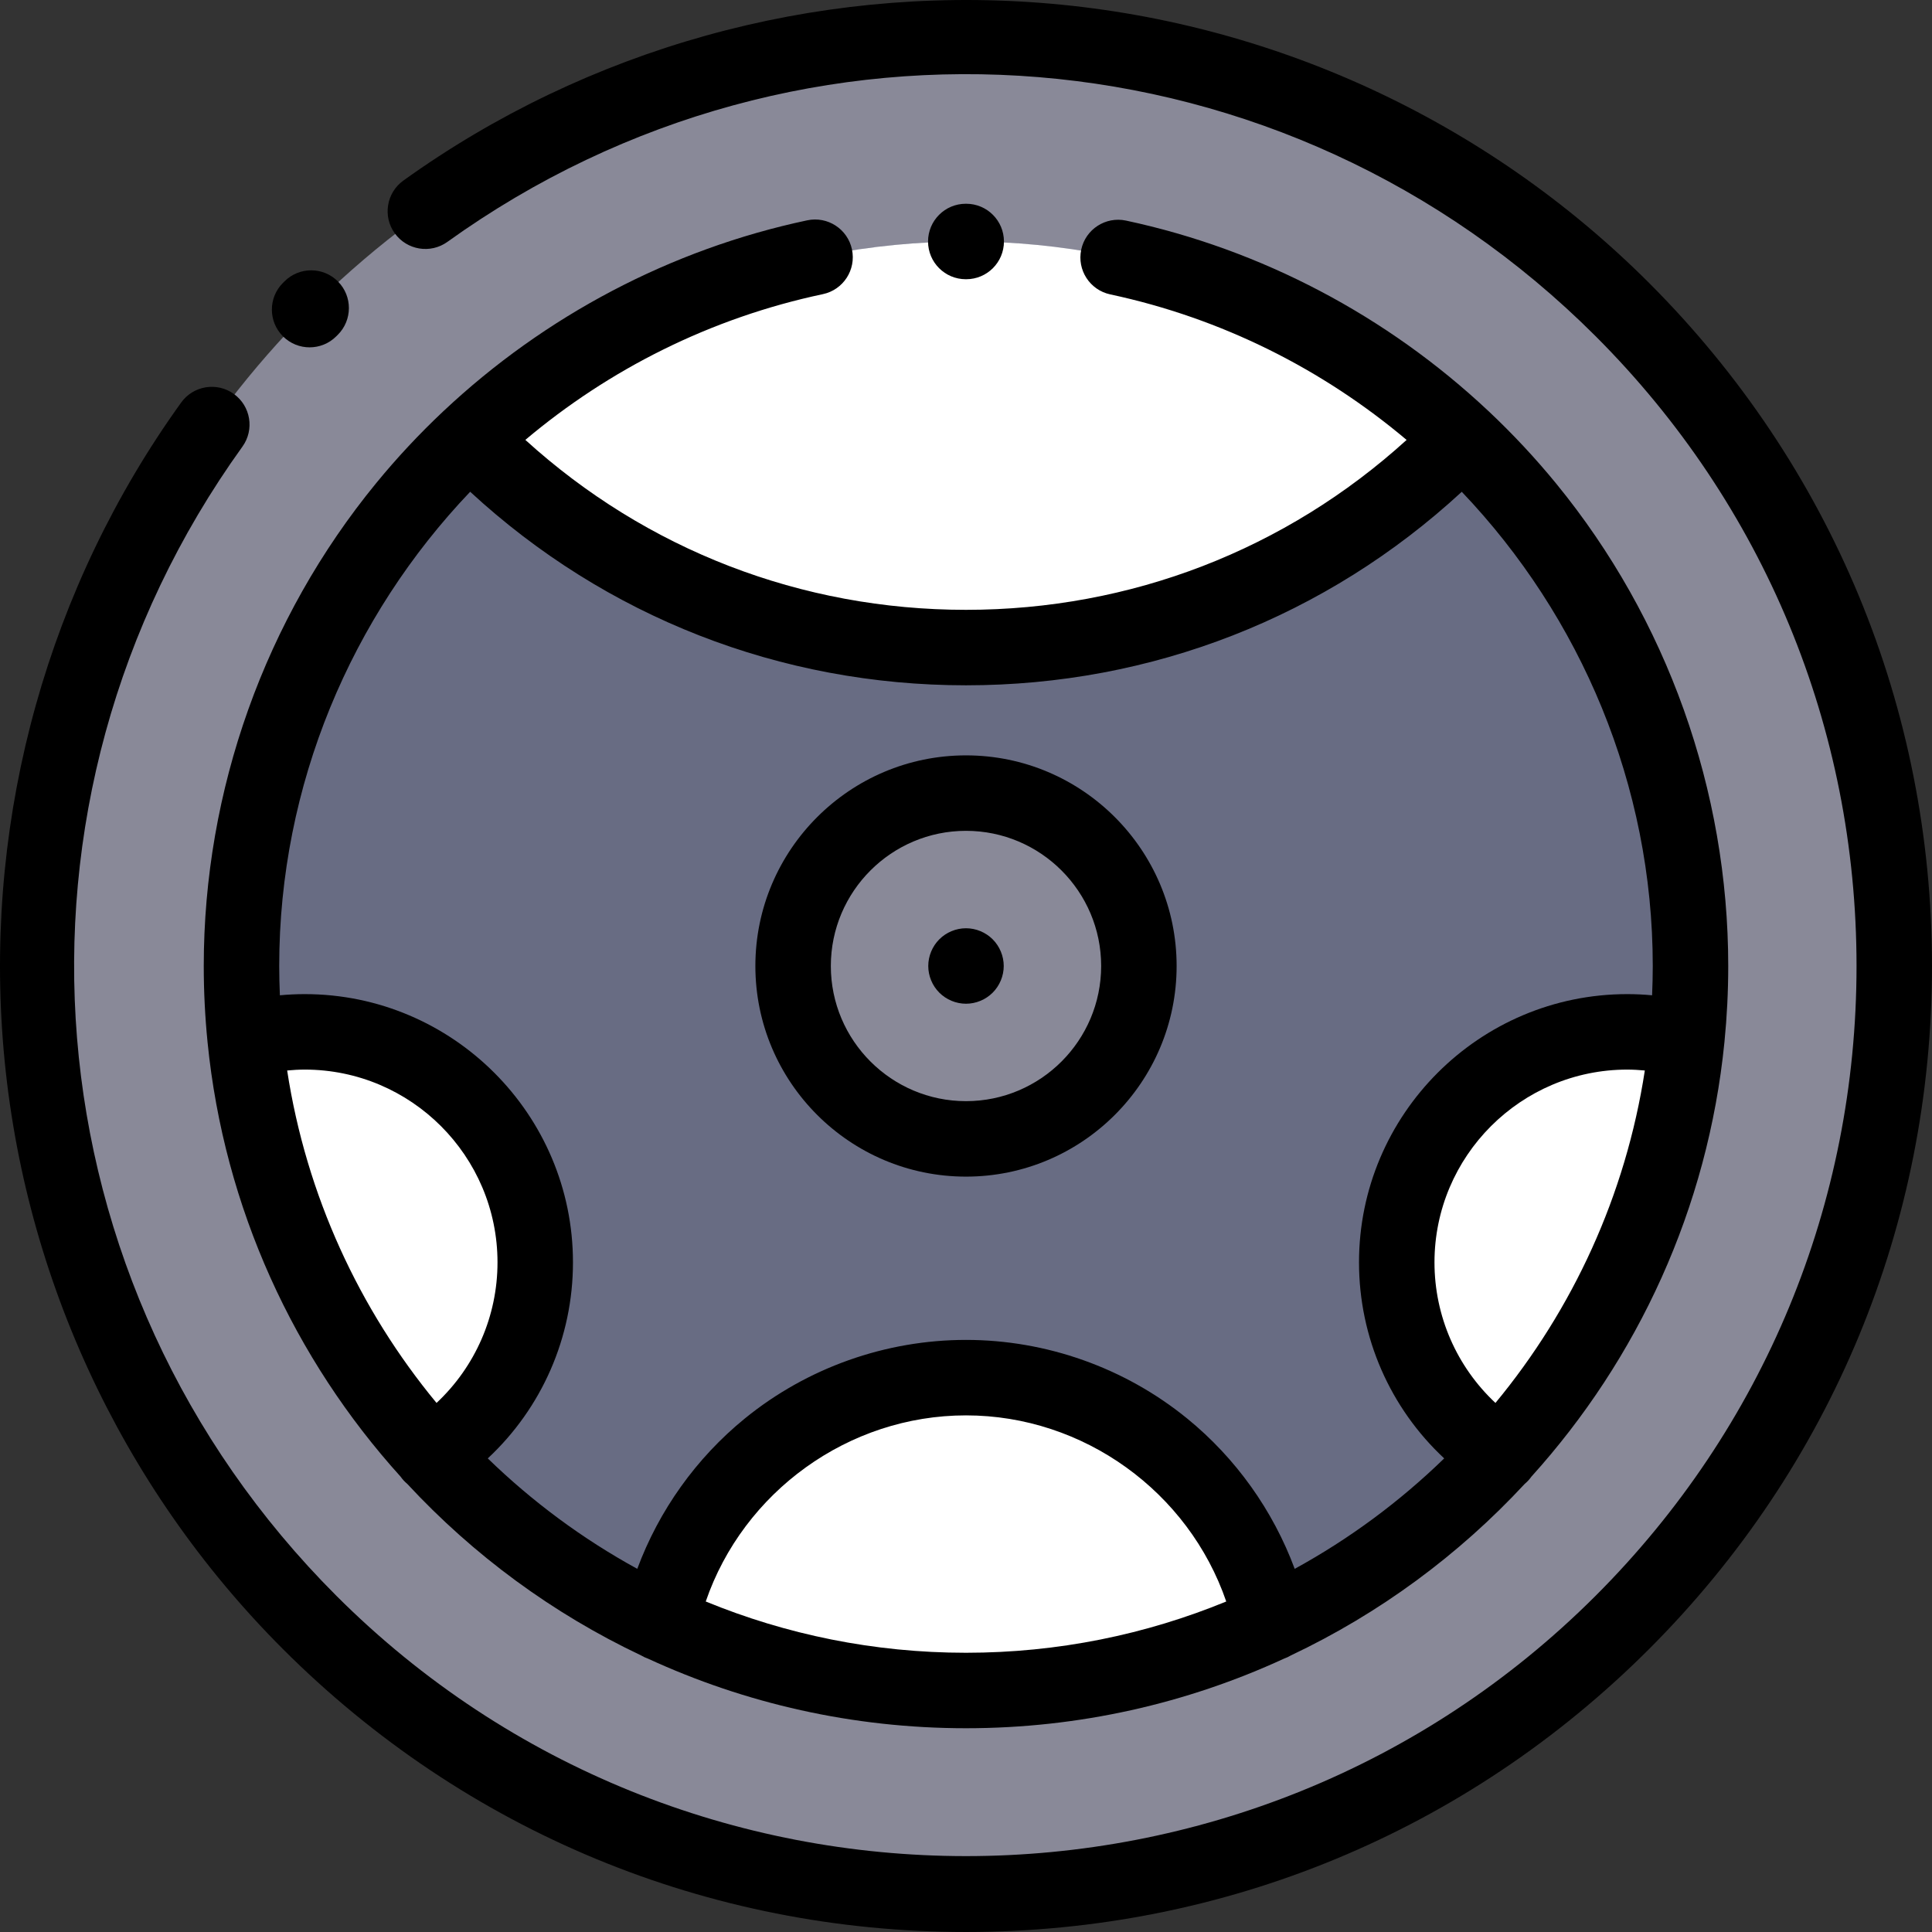 <?xml version="1.0" encoding="iso-8859-1"?>
<!-- Generator: Adobe Illustrator 19.0.0, SVG Export Plug-In . SVG Version: 6.00 Build 0)  -->
<svg xmlns="http://www.w3.org/2000/svg" xmlns:xlink="http://www.w3.org/1999/xlink" version="1.1" id="Layer_1" x="0px" y="0px" viewBox="0 0 511.998 511.998" style="enable-background:new 0 0 511.998 511.998;" xml:space="preserve" width="512" height="512">
<rect x="0" y="0" width="511.998" height="511.998" fill="#333333" stroke="none"/>
<g id="XMLID_1207_">
	<circle id="XMLID_1676_" style="fill:#898998;" cx="255.998" cy="255.997" r="246"/>
	<circle id="XMLID_1675_" style="fill:#686C83;" cx="255.998" cy="255.997" r="192"/>
	<path id="XMLID_1681_" style="fill:#FFFFFF;" d="M447.016,275.519c-5.033-1.342-10.318-2.067-15.773-2.067   c-33.74,0-61.091,27.351-61.091,61.091c0,21.336,10.945,40.107,27.52,51.033C424.8,355.93,442.752,317.747,447.016,275.519z"/>
	<path id="XMLID_1680_" style="fill:#FFFFFF;" d="M255.998,447.997c28.928,0,56.355-6.41,80.957-17.868   c-8.174-37.197-41.305-65.042-80.957-65.042s-72.784,27.844-80.957,65.042C199.642,441.587,227.069,447.997,255.998,447.997z"/>
	<path id="XMLID_1679_" style="fill:#FFFFFF;" d="M255.998,63.997c-50.93,0-97.221,19.838-131.588,52.198   c33.406,34.187,80.014,55.418,131.588,55.418s98.183-21.231,131.588-55.418C353.219,83.835,306.928,63.997,255.998,63.997z"/>
	<path id="XMLID_1678_" style="fill:#FFFFFF;" d="M80.753,273.452c-5.456,0-10.741,0.725-15.773,2.067   c4.264,42.228,22.216,80.411,49.345,110.057c16.574-10.926,27.52-29.697,27.52-51.033   C141.844,300.803,114.492,273.452,80.753,273.452z"/>
	<circle id="XMLID_1730_" style="fill:#898998;" cx="255.998" cy="255.997" r="45.818"/>
	<g id="XMLID_1139_">
		<path id="XMLID_1140_" d="M437.017,74.978C393.832,31.793,336.558,5.433,275.745,0.755c-60.144-4.624-120.114,12.1-168.852,47.1    c-4.486,3.222-5.511,9.47-2.29,13.956c3.222,4.487,9.47,5.51,13.956,2.29C212.751-3.541,340.734,6.979,422.875,89.12    c44.574,44.574,69.123,103.839,69.123,166.877S467.449,378.3,422.875,422.875c-92.017,92.016-241.739,92.016-333.754,0    C6.894,340.648-3.568,212.58,64.245,118.358c3.226-4.482,2.208-10.731-2.275-13.958c-4.482-3.227-10.732-2.209-13.958,2.275    C12.931,155.417-3.854,215.415,0.746,275.617c4.651,60.861,31.014,118.181,74.232,161.399    c48.352,48.352,112.639,74.98,181.02,74.98s132.667-26.629,181.02-74.98c48.352-48.352,74.98-112.64,74.98-181.02    C511.998,187.617,485.369,123.33,437.017,74.978z"/>
		<path id="XMLID_1141_" d="M82.049,92.049c2.565,0,5.13-0.981,7.083-2.941l0.375-0.374c3.919-3.891,3.941-10.223,0.05-14.142    c-3.892-3.919-10.223-3.941-14.142-0.05l-0.45,0.449c-3.898,3.912-3.887,10.244,0.025,14.142    C76.942,91.077,79.496,92.049,82.049,92.049z"/>
		<path id="XMLID_1305_" d="M225.78,66.096c-1.145-5.403-6.454-8.85-11.856-7.709c-36.085,7.647-69.528,25.302-96.377,50.544    c-0.042,0.039-0.086,0.072-0.127,0.112c-0.012,0.012-0.022,0.025-0.034,0.037c-6.274,5.911-12.188,12.235-17.688,18.945    c-29.471,35.954-45.701,81.402-45.701,127.973c0,6.776,0.341,13.473,0.996,20.079c0.002,0.032,0.006,0.063,0.009,0.095    c4.389,44.062,22.996,83.999,51.155,115.149c0.518,0.736,1.117,1.379,1.779,1.93c17.475,18.837,38.486,34.345,61.972,45.456    c0.572,0.342,1.184,0.631,1.832,0.857c25.66,11.825,54.2,18.435,84.258,18.435s58.597-6.609,84.258-18.435    c0.648-0.226,1.26-0.514,1.832-0.857c23.486-11.111,44.498-26.618,61.972-45.456c0.662-0.551,1.261-1.194,1.779-1.93    c28.159-31.15,46.766-71.087,51.155-115.149c0.002-0.032,0.007-0.063,0.009-0.095c0.655-6.606,0.996-13.303,0.996-20.079    c0-46.511-16.193-91.914-45.597-127.845c-5.523-6.749-11.466-13.108-17.772-19.051c-0.019-0.019-0.035-0.04-0.054-0.058    c-0.062-0.06-0.129-0.111-0.192-0.169c-26.754-25.131-60.051-42.738-95.979-50.415c-5.401-1.153-10.715,2.289-11.869,7.689    c-1.154,5.401,2.289,10.715,7.689,11.869c29.637,6.333,56.378,19.891,78.539,38.568c-32.046,29.108-73.108,45.028-116.766,45.028    c-43.663,0-84.728-15.923-116.776-45.037c22.236-18.734,49.086-32.315,78.849-38.623C223.474,76.807,226.925,71.499,225.78,66.096    z M115.687,371.791c-20.455-24.742-34.506-54.964-39.586-88.101c1.547-0.141,3.097-0.238,4.652-0.238    c28.171,0,51.091,22.919,51.091,51.091C131.844,348.818,125.918,362.209,115.687,371.791z M187.03,424.412    c9.954-29.007,37.752-49.324,68.968-49.324s59.014,20.317,68.968,49.324c-21.282,8.748-44.569,13.586-68.968,13.586    S208.312,433.159,187.03,424.412z M396.308,371.791c-10.231-9.581-16.157-22.973-16.157-37.248    c0-28.171,22.919-51.091,51.091-51.091c1.555,0,3.106,0.097,4.652,0.238C430.815,316.827,416.763,347.048,396.308,371.791z     M387.382,130.329c31.517,33.07,50.616,77.714,50.616,125.668c0,2.602-0.068,5.189-0.177,7.764    c-2.186-0.203-4.381-0.31-6.579-0.31c-39.2,0-71.091,31.891-71.091,71.091c0,19.92,8.273,38.613,22.575,51.947    c-11.783,11.446-25.1,21.32-39.618,29.268c-5.746-15.473-15.593-29.333-28.514-39.853c-16.488-13.424-37.298-20.817-58.597-20.817    s-42.108,7.393-58.597,20.817c-12.921,10.52-22.768,24.379-28.514,39.853c-14.518-7.948-27.835-17.822-39.618-29.268    c14.302-13.334,22.575-32.027,22.575-51.947c0-39.2-31.891-71.091-71.091-71.091c-2.198,0-4.393,0.107-6.579,0.31    c-0.109-2.576-0.177-5.162-0.177-7.764c0-47.978,19.093-92.616,50.606-125.677c35.901,33.151,82.17,51.292,131.394,51.292    C305.217,181.612,351.482,163.474,387.382,130.329z"/>
		<path id="XMLID_1309_" d="M256.054,73.997c5.523,0,10-4.477,10-10s-4.477-10-10-10h-0.113c-5.523,0-10,4.477-10,10s4.477,10,10,10    H256.054z"/>
		<path id="XMLID_1312_" d="M255.998,311.816c30.778,0,55.818-25.04,55.818-55.818s-25.04-55.818-55.818-55.818    s-55.818,25.04-55.818,55.818S225.219,311.816,255.998,311.816z M255.998,220.179c19.75,0,35.818,16.068,35.818,35.818    s-16.068,35.818-35.818,35.818s-35.818-16.068-35.818-35.818S236.247,220.179,255.998,220.179z"/>
		<path id="XMLID_1319_" d="M255.998,265.997c2.63,0,5.21-1.07,7.07-2.93s2.93-4.44,2.93-7.07c0-2.63-1.07-5.21-2.93-7.07    c-1.86-1.86-4.44-2.93-7.07-2.93c-2.63,0-5.21,1.07-7.07,2.93c-1.86,1.86-2.93,4.44-2.93,7.07c0,2.63,1.07,5.21,2.93,7.07    C250.788,264.927,253.367,265.997,255.998,265.997z"/>
	</g>
</g>















</svg>
